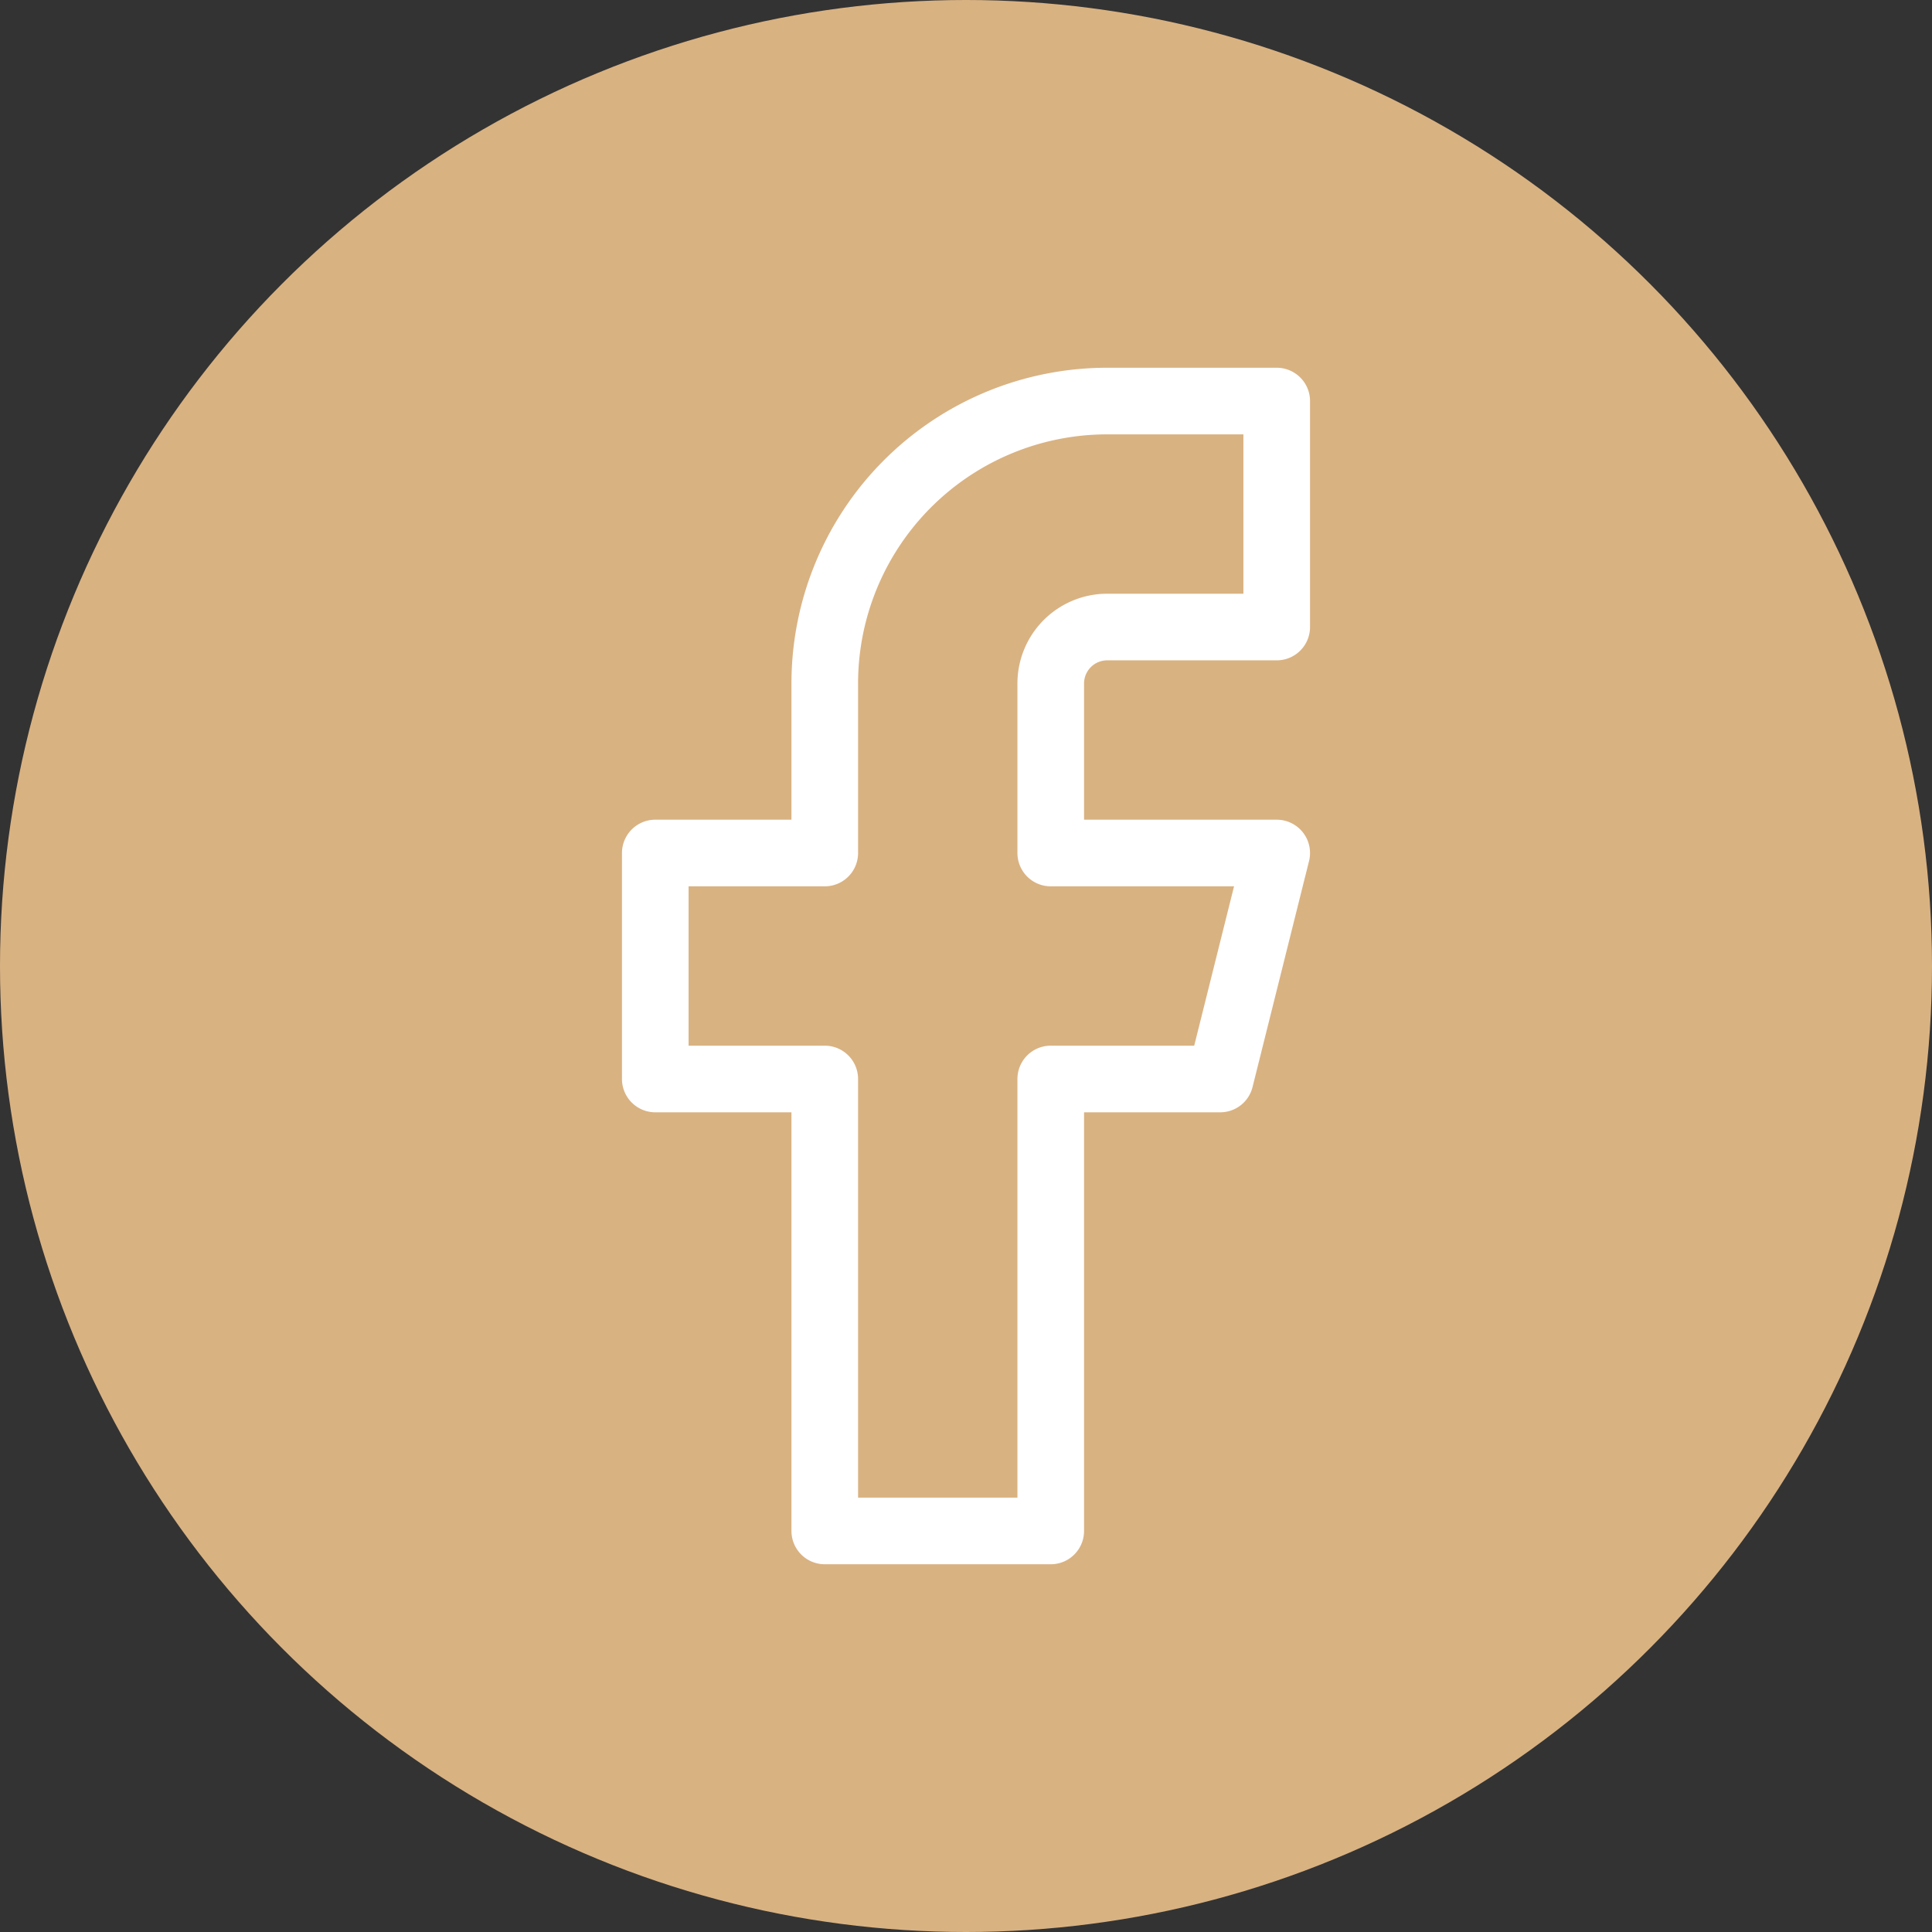<svg xmlns="http://www.w3.org/2000/svg" width="29" height="29" viewBox="0 0 29 29">
  <rect x="0" y="0" width="29" height="29" fill="#333333" stroke="none"/>
  <g id="Group_220" data-name="Group 220" transform="translate(-1501 -6181)">
    <circle id="Ellipse_13" data-name="Ellipse 13" cx="14.5" cy="14.5" r="14.5" transform="translate(1501 6181)" fill="#d9b282"/>
    <path id="Icon_feather-facebook" data-name="Icon feather-facebook" d="M19.828,3H17.284a4.24,4.24,0,0,0-4.24,4.24V9.784H10.5v3.392h2.544V19.96h3.392V13.176H18.98l.848-3.392H16.436V7.24a.848.848,0,0,1,.848-.848h2.544Z" transform="translate(1500.336 6184.02)" fill="none" stroke="#fff" stroke-linecap="round" stroke-linejoin="round" stroke-width="1"/>
  </g>
</svg>
